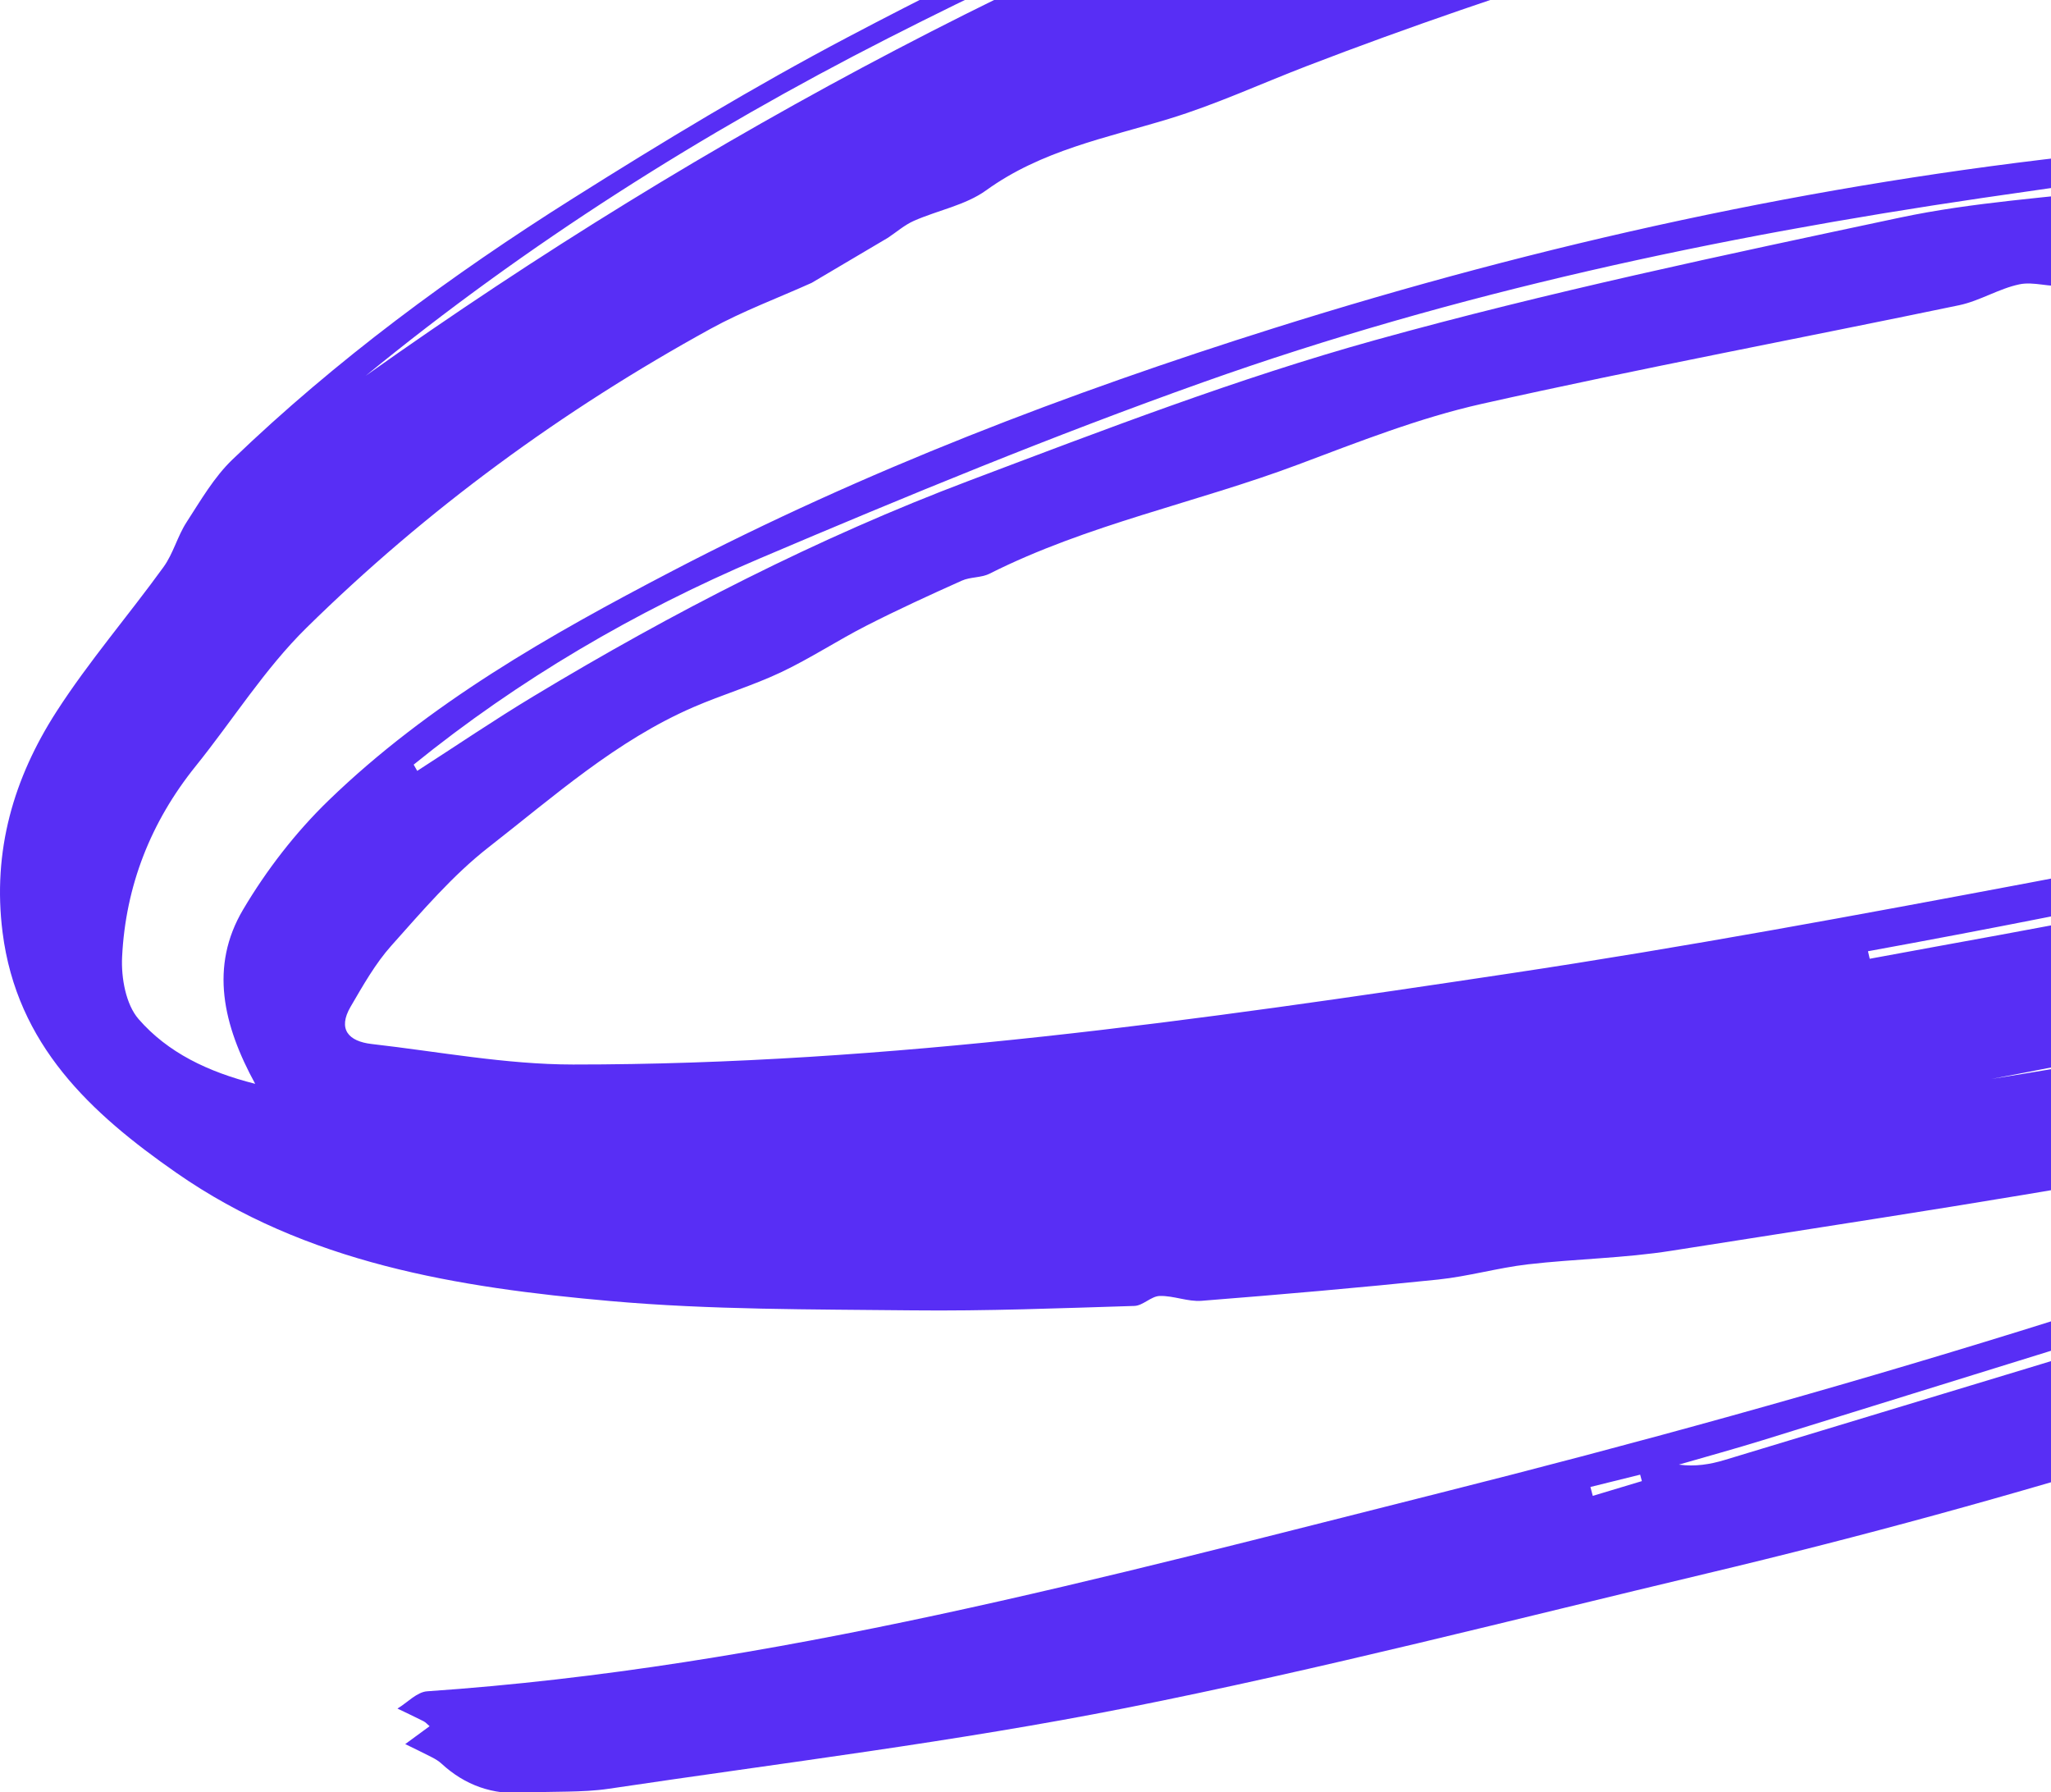<svg width="198" height="173" viewBox="0 0 198 173" fill="#582ef5" xmlns="http://www.w3.org/2000/svg">
<path fill-rule="evenodd" clip-rule="evenodd" d="M153.536 143.53C153.612 143.816 153.687 144.103 153.764 144.389C155.344 143.914 156.924 143.439 158.504 142.963C158.448 142.756 158.393 142.548 158.337 142.341C156.737 142.737 155.136 143.133 153.536 143.53ZM331.818 -37.835C331.83 -38.063 331.841 -38.291 331.854 -38.517C323.316 -38.944 314.779 -39.371 306.243 -39.799C306.229 -39.525 306.216 -39.251 306.202 -38.977C314.741 -38.597 323.279 -38.215 331.818 -37.835ZM192.25 104.147C228.929 98.279 265.008 90.111 299.523 75.942C264.464 88.027 228.669 97.283 192.25 104.147ZM180.33 91.819C180.386 92.061 180.443 92.303 180.5 92.545C188.905 90.983 197.33 89.516 205.712 87.837C227.846 83.402 249.92 78.684 271.604 72.34C280.38 69.772 289.075 66.92 297.771 64.082C302.183 62.642 306.513 60.945 310.882 59.37C312.562 58.765 314.247 58.178 315.93 57.583C315.829 57.285 315.728 56.987 315.629 56.689C271.6 72.521 226.296 83.442 180.33 91.819ZM298.414 91.246C298.251 90.989 298.087 90.731 297.924 90.474C294.565 92.285 291.28 94.252 287.834 95.877C279.867 99.637 271.9 103.409 263.792 106.845C254.159 110.927 244.404 114.728 234.636 118.478C233.121 119.06 231.381 120.786 229.516 118.881C229.472 118.836 228.877 119.33 228.539 119.573C227.465 120.347 226.498 121.467 225.299 121.844C206.942 127.628 188.555 133.32 170.17 139.016C167.486 139.847 164.773 140.589 162.074 141.372C163.646 141.588 165.1 141.346 166.5 140.923C186.065 135.008 205.629 129.087 225.173 123.104C227.107 122.512 227.969 122.652 227.69 124.959C227.597 125.72 228.122 126.555 228.364 127.358C228.79 126.637 229.286 125.946 229.629 125.186C230.405 123.463 230.033 121.375 232.648 120.423C242.554 116.821 252.393 113.018 262.144 109.015C268.594 106.367 274.861 103.268 281.192 100.334C285.314 98.423 289.441 96.518 293.492 94.465C295.23 93.584 296.779 92.331 298.414 91.246ZM39.935 73.806C40.049 74.008 40.164 74.209 40.278 74.409C44.012 72.005 47.689 69.506 51.49 67.215C64.941 59.103 78.893 51.935 93.584 46.389C106.506 41.511 119.456 36.523 132.739 32.832C149.423 28.195 166.415 24.619 183.364 21.016C190.479 19.502 197.826 19.07 205.072 18.192C209.308 17.678 213.554 17.241 217.797 16.794C222.074 16.344 226.352 15.924 230.63 15.489C227.314 15.114 224.013 14.794 220.796 15.174C210.976 16.333 201.173 17.665 191.39 19.105C165.791 22.87 140.528 28.226 116.119 36.904C101.658 42.047 87.433 47.91 73.302 53.922C61.32 59.021 50.096 65.576 39.935 73.806ZM256.013 -40.447C217.326 -41.003 156.052 -32.117 85.688 3.713C67.827 12.808 50.872 23.528 35.303 36.273C101.812 -10.963 175.47 -37.367 256.013 -40.447ZM358.559 -26.622C358.114 -26.189 357.614 -25.335 357.231 -25.384C353.469 -25.866 349.728 -26.515 345.974 -27.073C345.268 -27.179 344.533 -27.093 343.812 -27.096C344.288 -26.566 344.679 -25.905 345.254 -25.527C348.574 -23.343 352.032 -21.357 355.269 -19.059C366.198 -11.303 372.911 -0.807 374.808 12.514C375.323 16.128 374.886 19.878 374.886 24.295C382.819 18.406 389.283 12.284 393.001 3.92C394.812 -0.154 395.144 -4.739 392.184 -8.646C386.202 -16.543 377.157 -19.373 368.423 -22.676C365.075 -23.943 360.976 -23.354 358.559 -26.622ZM201.316 26.172C201.822 25.561 202.329 24.947 202.951 24.194C202.225 24.098 201.645 23.86 201.169 23.992C200.1 24.285 199.084 24.764 198.047 25.168C199.172 25.473 200.297 25.779 201.422 26.084C200.722 26.608 200.062 27.49 199.311 27.579C197.879 27.75 196.328 27.154 194.947 27.446C192.954 27.865 191.121 29.045 189.128 29.462C173.772 32.662 158.35 35.553 143.047 38.984C137.016 40.337 131.171 42.642 125.359 44.826C115.48 48.537 105.022 50.597 95.522 55.378C94.722 55.78 93.679 55.677 92.857 56.046C89.759 57.433 86.67 58.849 83.647 60.391C80.857 61.813 78.223 63.555 75.396 64.891C72.665 66.182 69.739 67.049 66.962 68.249C59.503 71.474 53.472 76.871 47.17 81.782C43.688 84.497 40.751 87.957 37.784 91.275C36.226 93.017 35.046 95.125 33.853 97.161C32.564 99.361 33.669 100.519 35.87 100.771C42.349 101.51 48.835 102.749 55.32 102.752C85.765 102.766 115.836 98.459 145.851 93.948C162.639 91.426 179.345 88.324 196.031 85.182C223.636 79.985 251.029 73.826 278.014 65.945C297.005 60.398 315.783 54.245 334.089 46.688C336.416 45.728 336.175 44.851 334.802 43.333C330.234 38.277 324.257 35.071 318.151 32.896C310.303 30.099 301.917 28.829 293.782 26.822C293.201 26.679 292.824 25.823 292.276 25.398C291.623 24.89 290.887 24.488 290.187 24.041C289.91 24.378 289.633 24.715 289.356 25.052C290.107 25.191 290.86 25.329 291.611 25.468C291.433 25.703 291.255 25.936 291.077 26.171C289.629 25.917 288.126 25.284 286.743 25.479C282.395 26.095 278.226 24.697 273.92 24.687C266.592 24.669 259.267 24.023 251.942 23.619C250.019 23.513 248.1 23.221 246.18 23.209C244.457 23.198 242.735 23.448 241.012 23.591C239.73 23.698 238.448 23.802 237.168 23.936C235.972 24.062 234.448 24.765 233.648 24.272C231.279 22.811 229.117 23.722 226.937 24.313C225.047 24.825 223.302 25.648 222.155 23.14C221.971 22.736 221.108 22.618 220.537 22.448C220.464 22.426 220.056 22.998 220.124 23.128C221.278 25.352 219.322 24.329 218.648 24.512C217.742 24.758 216.795 24.863 215.862 25.003C214.266 25.242 212.669 25.476 211.069 25.683C209.13 25.936 206.893 25.639 205.324 26.531C203.578 27.525 202.594 26.861 201.316 26.172ZM78.353 27.305C75.094 28.771 71.714 30.024 68.591 31.741C54.297 39.597 41.204 49.171 29.58 60.605C25.549 64.57 22.472 69.505 18.896 73.945C14.549 79.34 12.124 85.513 11.787 92.379C11.689 94.383 12.149 96.958 13.383 98.372C16.2 101.606 20.08 103.467 24.635 104.616C21.529 98.938 20.219 93.288 23.467 87.799C25.724 83.984 28.536 80.344 31.717 77.265C41.411 67.884 53.059 61.292 64.912 55.11C83.509 45.412 103.028 37.958 123.002 31.669C148.888 23.517 175.282 17.704 202.281 14.829C211.628 13.834 221.008 13.074 230.388 12.449C249.471 11.178 268.491 12.023 287.396 14.885C297.675 16.439 307.791 18.556 317.568 22.433C327.514 26.379 336.54 31.079 341.402 41.271C341.994 42.511 342.677 42.934 344.028 42.228C347.256 40.542 350.599 39.072 353.788 37.321C356.387 35.893 359.381 34.659 361.234 32.505C365.372 27.698 367.974 21.98 368.358 15.475C368.657 10.394 367.828 5.3 364.891 1.3C361.371 -3.495 357.708 -8.608 352.1 -11.173C349.39 -12.411 348.325 -16.097 344.716 -15.742C344.423 -15.712 344.057 -16.656 343.688 -17.12C342.545 -18.553 340.103 -18.025 339.321 -20.01C339.156 -19.931 338.997 -19.808 338.823 -19.78C338.058 -19.661 337.189 -19.282 336.535 -19.509C328.688 -22.235 320.919 -25.169 312.73 -26.825C305.224 -28.342 297.762 -29.227 290.037 -28.736C285.236 -28.431 280.361 -26.823 275.432 -28.607C274.483 -28.95 273.021 -27.509 271.738 -27.35C263.303 -26.303 254.867 -25.173 246.398 -24.479C238.151 -23.801 230.222 -20.653 221.723 -21.641C219.775 -21.867 217.167 -21.882 215.306 -19.571C214.473 -18.538 212.114 -19.904 210.17 -18.908C208.094 -17.844 205.283 -18.222 202.792 -17.964C202.707 -17.956 202.633 -17.857 202.547 -17.836C197.07 -16.535 191.784 -14.517 186.421 -12.986C166.114 -7.19 145.89 -1.217 126.169 6.371C121.725 8.081 117.375 10.093 112.835 11.475C106.767 13.322 100.54 14.518 95.205 18.369C93.211 19.809 90.542 20.294 88.226 21.317C87.329 21.713 86.558 22.393 85.729 22.945C83.271 24.398 80.812 25.852 78.353 27.305ZM259.701 100.501C258.952 100.969 258.261 101.675 257.448 101.871C243.482 105.236 229.591 109.013 215.499 111.735C197.546 115.201 179.439 117.868 161.373 120.726C156.795 121.451 152.116 121.507 147.504 122.04C144.591 122.378 141.733 123.209 138.819 123.51C131.223 124.298 123.611 124.961 115.997 125.56C114.67 125.665 113.297 125.055 111.954 125.093C111.132 125.116 110.335 126.03 109.513 126.055C102.367 126.275 95.216 126.559 88.07 126.482C78.352 126.377 68.597 126.441 58.934 125.585C44.195 124.279 29.573 121.951 17.006 113.191C8.776 107.456 1.628 100.882 0.248 89.997C-0.75 82.129 1.321 75.094 5.462 68.672C8.589 63.823 12.396 59.417 15.786 54.731C16.725 53.434 17.131 51.76 18.009 50.407C19.368 48.31 20.66 46.066 22.436 44.36C32.447 34.744 43.585 26.538 55.295 19.16C63.963 13.697 72.757 8.376 81.816 3.601C110.778 -11.663 140.862 -24.14 172.731 -32.007C194.027 -37.264 215.57 -41.257 237.458 -42.58C250.671 -43.38 263.971 -42.802 277.233 -42.742C287.971 -42.693 298.709 -42.486 309.447 -42.365C329.134 -42.141 348.578 -40.029 367.47 -34.252C376.919 -31.364 385.762 -27.226 392.816 -19.939C400.926 -11.561 403.515 3.332 398.279 13.787C394.019 22.289 387.902 29.28 380.062 34.723C375.951 37.576 371.686 40.257 367.864 43.461C364.605 46.193 362.084 49.798 358.87 52.594C353.846 56.963 348.431 60.88 343.357 65.195C341.731 66.576 340.766 68.706 339.311 70.326C335.361 74.726 331.749 79.581 327.199 83.255C320.218 88.889 312.641 93.798 305.172 98.796C301.182 101.466 296.887 103.678 292.73 106.096C289.712 106.272 287.142 107.323 285.351 109.891C280.506 112.086 275.667 114.294 270.813 116.467C269.768 116.934 268.664 117.27 267.6 117.656C263.703 119.208 259.795 120.769 255.886 122.33C254.596 123.199 253.413 124.352 251.998 124.893C223.523 135.765 194.476 144.808 164.826 151.865C146.146 156.311 127.537 161.124 108.714 164.858C92.203 168.132 75.446 170.173 58.782 172.658C56.119 173.056 53.374 172.871 50.674 173.054C47.562 173.264 44.898 172.334 42.613 170.227C42.35 169.983 42.025 169.791 41.702 169.625C40.849 169.184 39.981 168.771 39.12 168.348C39.872 167.794 40.627 167.241 41.472 166.621C41.264 166.447 41.098 166.248 40.886 166.14C40.055 165.719 39.21 165.325 38.37 164.92C39.326 164.343 40.252 163.319 41.241 163.252C74.612 160.972 106.729 152.224 138.944 144.122C176.624 134.645 213.805 123.461 250.043 109.333C258.388 106.08 266.638 102.558 274.802 98.872C280.763 96.182 286.514 93.024 292.127 89.489C289.194 90.482 286.276 91.523 283.323 92.458C277.104 94.426 270.857 96.31 264.646 98.305C263.811 98.573 263.118 99.286 262.362 99.793C261.475 100.029 260.589 100.265 259.701 100.501Z" />
</svg>
